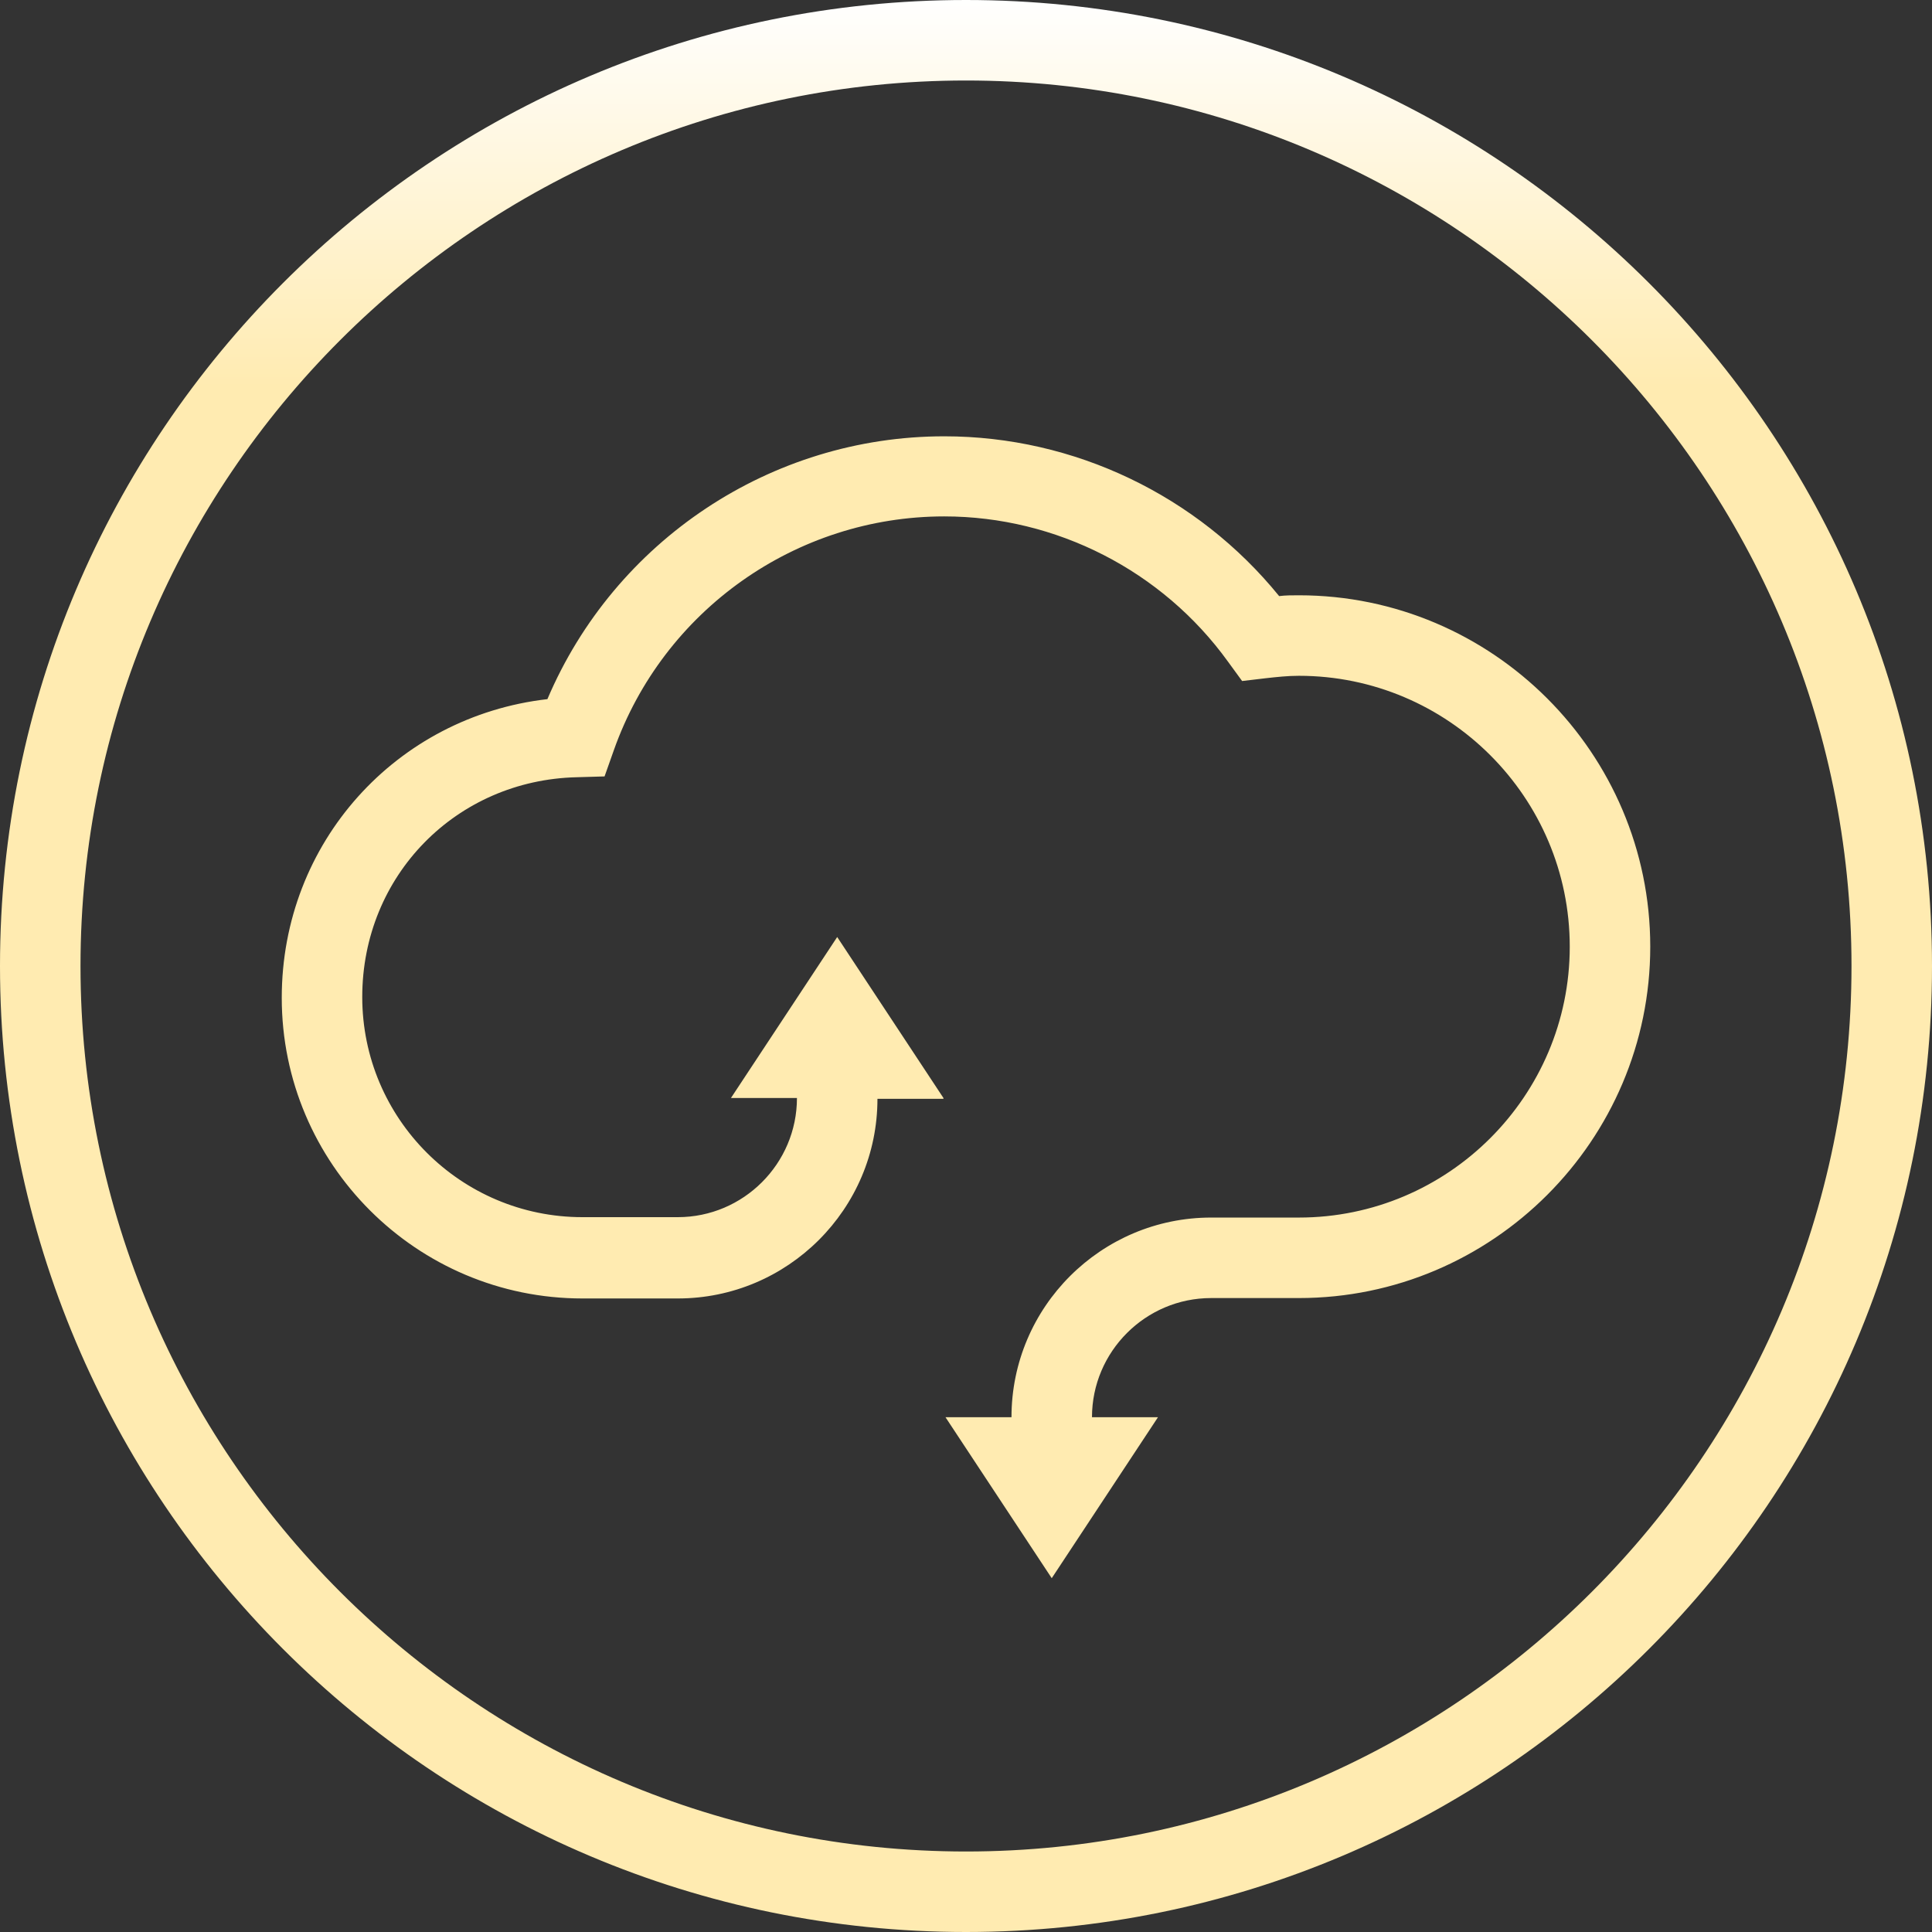 <?xml version="1.0" encoding="UTF-8"?>
<svg id="Layer_1" data-name="Layer 1" xmlns="http://www.w3.org/2000/svg" xmlns:xlink="http://www.w3.org/1999/xlink" viewBox="0 0 48 48">
  <rect x="0" y="0" width="48" height="48" fill="#333333" stroke="none"/>
  <defs>
    <style>
      .cls-1 {
        fill: url(#linear-gradient);
      }
    </style>
    <linearGradient id="linear-gradient" x1="24" y1="48.4" x2="24" y2="-.09" gradientUnits="userSpaceOnUse">
      <stop offset="0" stop-color="#ffebb1"/>
      <stop offset=".8" stop-color="#ffebb1"/>
      <stop offset="1" stop-color="#fff"/>
    </linearGradient>
  </defs>
  <path class="cls-1" d="m24,2c12.13,0,22,9.87,22,22s-9.87,22-22,22S2,36.13,2,24,11.87,2,24,2m0-2C10.75,0,0,10.75,0,24s10.75,24,24,24,24-10.75,24-24S37.25,0,24,0h0Zm-.56,27.28l-2.64-4-2.64,4h1.64c0,1.63-1.33,2.96-2.96,2.96h-2.37c-3.02,0-5.47-2.45-5.47-5.47s2.34-5.39,5.33-5.46l.69-.02.23-.65c1.23-3.48,4.53-5.81,8.21-5.81,2.78,0,5.42,1.35,7.05,3.61l.35.48.59-.07c.27-.03.54-.06.82-.06,3.71,0,6.73,3.02,6.73,6.73s-3.02,6.73-6.73,6.73h-2.18c-2.73,0-4.96,2.22-4.96,4.96h-1.64l2.64,4,2.64-4h-1.64c0-1.63,1.33-2.96,2.96-2.96h2.18c4.81,0,8.73-3.92,8.73-8.73s-3.92-8.73-8.73-8.73c-.17,0-.33,0-.49.02-2.03-2.5-5.09-3.97-8.32-3.97-4.31,0-8.19,2.6-9.86,6.53-3.75.43-6.6,3.56-6.6,7.42,0,4.12,3.35,7.47,7.47,7.47h2.37c2.73,0,4.96-2.22,4.96-4.96h1.64Z"/>
</svg>